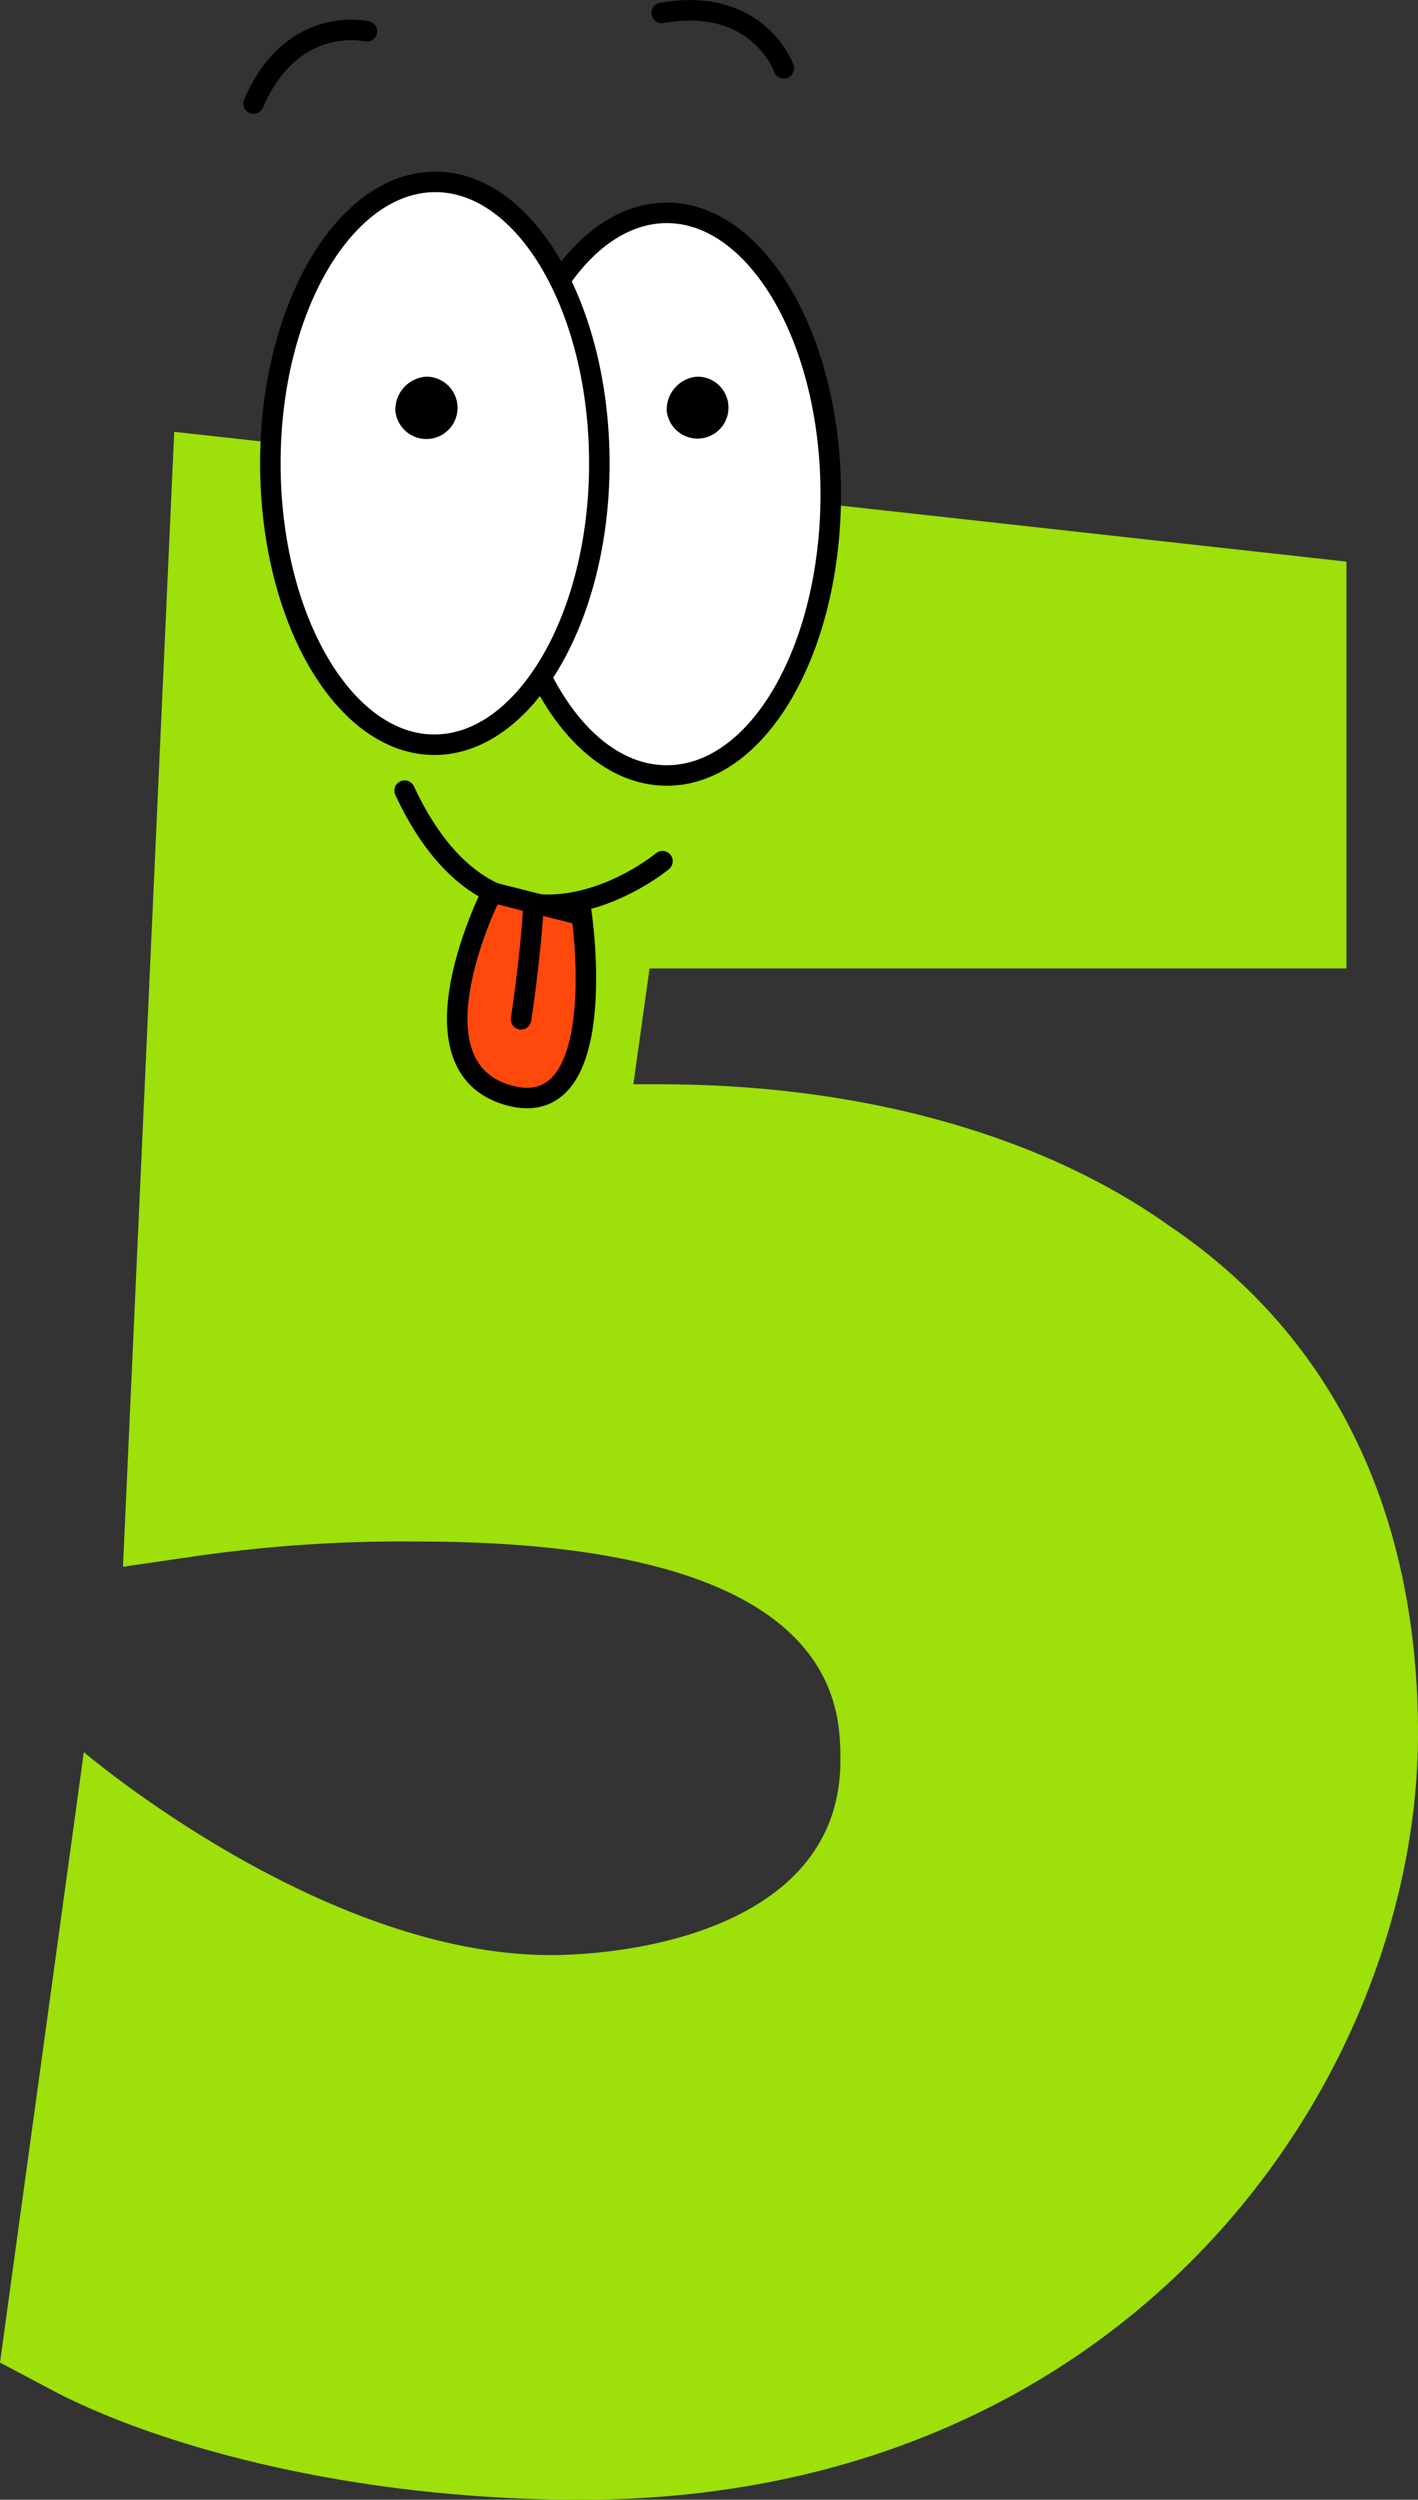 <svg xmlns="http://www.w3.org/2000/svg" width="69.18" height="121.91" viewBox="0 0 69.18 121.91">
  <rect x="0" y="0" width="69.18" height="121.91" fill="#333333" stroke="none"/>
  <defs>
    <style>
      .cls-1 {
        fill: #9de00a;
      }

      .cls-2 {
        fill: #fff;
      }

      .cls-2, .cls-3, .cls-4 {
        stroke: #000;
        stroke-miterlimit: 10;
      }

      .cls-3 {
        fill: none;
      }

      .cls-3, .cls-4 {
        stroke-linecap: round;
      }

      .cls-4 {
        fill: #ff490c;
      }
    </style>
  </defs>
  <title>Asset 5numbers</title>
  <g id="Layer_2" data-name="Layer 2">
    <g id="Objects">
      <g>
        <path class="cls-1" d="M69.18,84.53C69.18,73.7,65,65.15,57.07,59.8,50.83,55.34,42,52.88,32.21,52.88H30.9l.79-5.65h34V27.39L8.5,21.06,6,76.41l3.23-.47a70.39,70.39,0,0,1,11.17-.76C41,75.18,41,83.22,41,85.86c0,7.48-8.55,9.34-13.61,9.48-11.34.32-23.3-9.89-23.3-9.89L0,115.22l2.53,1.34c4.9,2.59,14.26,5.35,25.82,5.35C55.15,121.91,69.18,101.44,69.18,84.53Z"/>
        <path class="cls-2" d="M24.48,24.1c0,7.58,3.6,13.72,8.05,13.72s8-6.14,8-13.72-3.61-13.72-8-13.72S24.48,16.52,24.48,24.1Z"/>
        <path class="cls-2" d="M13.19,22.6c0,7.58,3.61,13.72,8,13.72s8.05-6.14,8.05-13.72-3.6-13.73-8-13.73S13.19,15,13.19,22.6Z"/>
        <path d="M32.53,20.05A1.51,1.51,0,1,0,34,18.37,1.61,1.61,0,0,0,32.53,20.05Z"/>
        <path d="M19.29,20.05a1.52,1.52,0,1,0,1.51-1.68A1.61,1.61,0,0,0,19.29,20.05Z"/>
        <path class="cls-3" d="M17.9,1.53S14.25.66,12.37,5.05"/>
        <path class="cls-3" d="M38.24,3.33S37-.2,32.28.63"/>
        <path class="cls-3" d="M32.32,42s-7.9,6.59-12.58-3.44"/>
        <path class="cls-4" d="M28.38,44.63,24,43.52s-4.29,8.44.79,9.89S28.38,44.63,28.38,44.63Z"/>
        <path class="cls-3" d="M25.42,49.71s.43-2.71.61-5.54"/>
      </g>
    </g>
  </g>
</svg>
